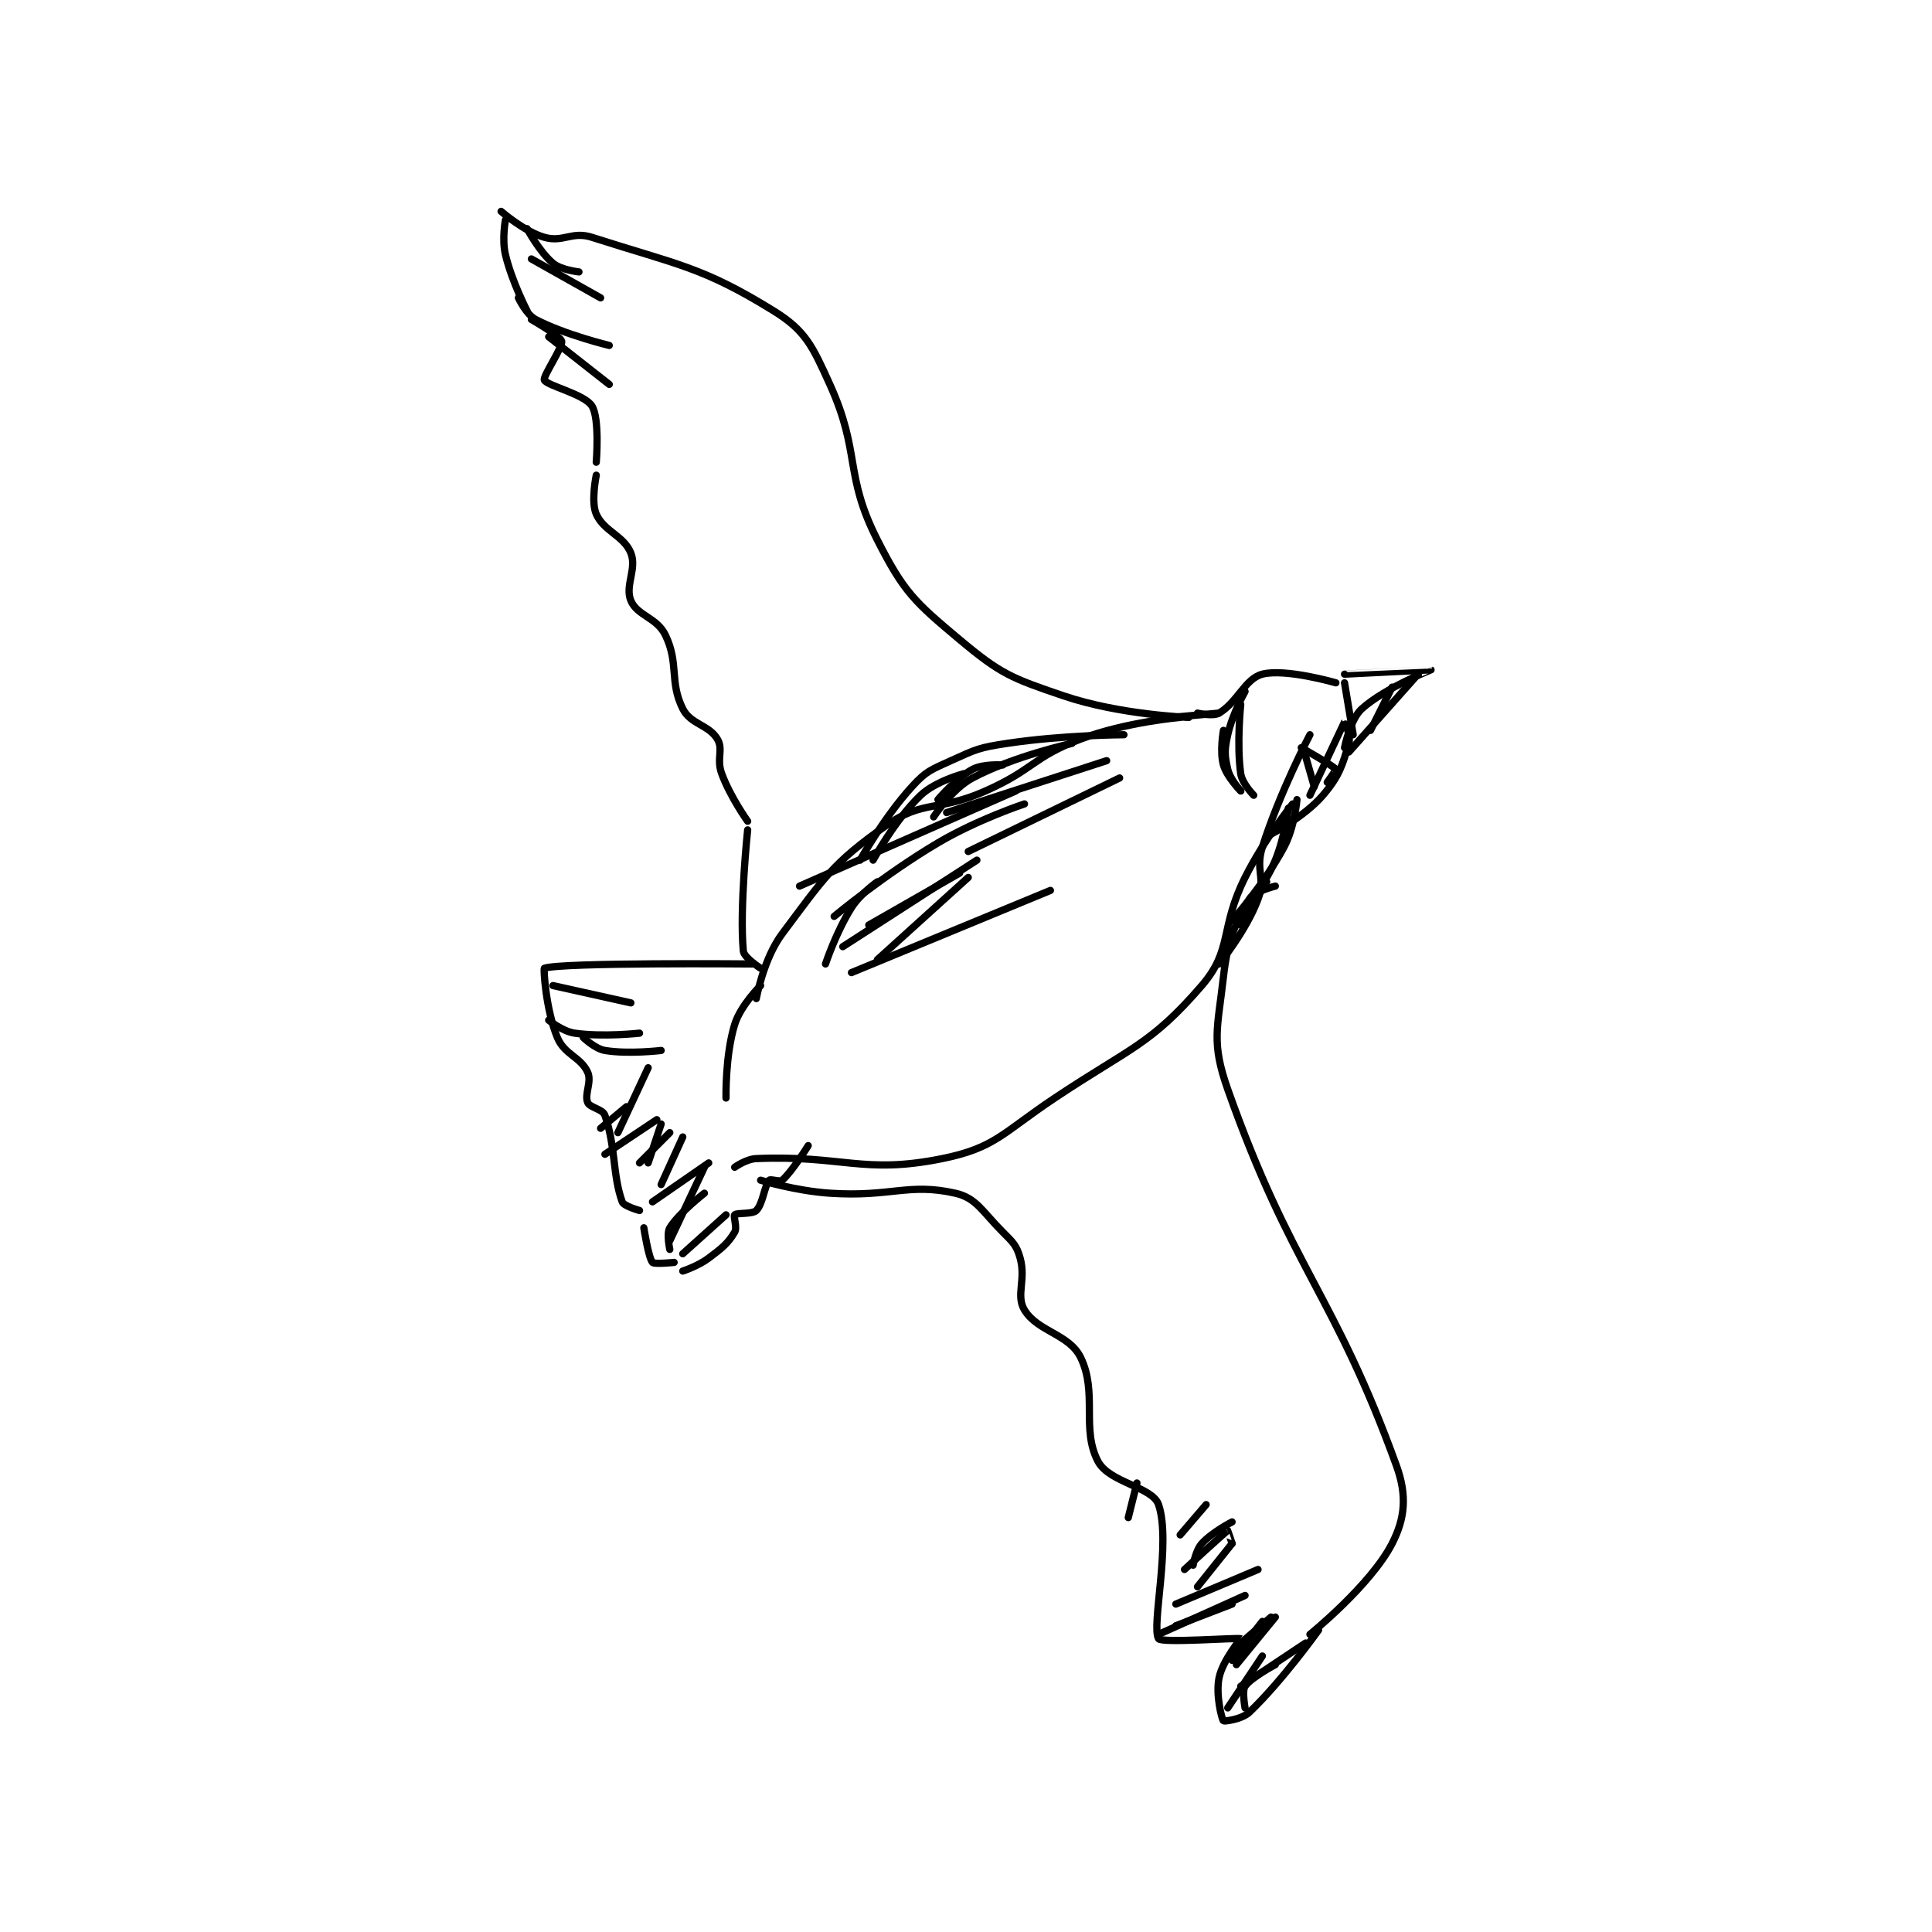 <?xml version="1.0" encoding="utf-8"?>
<!DOCTYPE svg PUBLIC "-//W3C//DTD SVG 1.1//EN" "http://www.w3.org/Graphics/SVG/1.1/DTD/svg11.dtd">
<svg viewBox="0 0 800 800" preserveAspectRatio="xMinYMin meet" xmlns="http://www.w3.org/2000/svg" version="1.1">
<g fill="none" stroke="black" stroke-linecap="round" stroke-linejoin="round" stroke-width="1.675">
<g transform="translate(207.498,87.52) scale(1.791) translate(-119,-77)">
<path id="0" d="M119 77 C119 77 124.329 81.665 129 83 C133.386 84.253 135.371 81.515 140 83 C159.97 89.406 165.551 89.832 182 100 C189.364 104.552 190.966 108.091 195 117 C202.224 132.953 198.229 137.717 206 153 C212.102 165.001 214.558 167.258 225 176 C234.521 183.971 236.923 184.898 249 189 C262.048 193.431 278 194 278 194 "/>
<path id="1" d="M120 79 C120 79 119.158 83.463 120 87 C121.494 93.275 125 100 125 100 "/>
<path id="2" d="M126 102 C126 102 132.76 105.88 133 107 C133.301 108.403 128.601 115.144 129 116 C129.623 117.335 138.256 119.239 140 122 C141.836 124.907 141 135 141 135 "/>
<path id="3" d="M141 138 C141 138 139.725 144.131 141 147 C142.779 151.002 147.394 151.986 149 156 C150.448 159.619 147.567 163.596 149 167 C150.481 170.518 155.023 170.882 157 175 C160.159 181.58 157.876 185.752 161 192 C162.809 195.617 167.014 195.691 169 199 C170.447 201.412 168.735 203.567 170 207 C171.996 212.419 176 218 176 218 "/>
<path id="4" d="M276 194 C276 194 263.454 195.05 253 199 C241.855 203.21 242.259 205.996 231 211 C220.062 215.861 216.568 212.984 208 219 C195.558 227.736 193.58 231.226 184 244 C179.655 249.793 178 259 178 259 "/>
<path id="5" d="M176 220 C176 220 174.083 238.224 175 248 C175.144 249.533 179 252 179 252 "/>
<path id="6" d="M177 251 C177 251 132.701 250.602 129 252 C128.767 252.088 129.349 261.637 132 268 C133.678 272.027 137.342 272.448 139 276 C140.03 278.207 138.228 281.069 139 283 C139.508 284.269 142.481 284.509 143 286 C145.527 293.265 144.756 299.83 147 306 C147.361 306.993 151 308 151 308 "/>
<path id="7" d="M152 312 C152 312 153.067 318.934 154 320 C154.418 320.478 159 320 159 320 "/>
<path id="8" d="M161 322 C161 322 164.494 320.88 167 319 C170.19 316.608 171.457 315.571 173 313 C173.643 311.929 172.642 309.358 173 309 C173.536 308.464 177.08 308.92 178 308 C179.534 306.466 179.851 302.34 181 301 C181.309 300.64 183.464 301.477 184 301 C186.344 298.917 190 293 190 293 "/>
<path id="9" d="M173 298 C173 298 175.641 296.098 178 296 C197.955 295.168 202.745 299.704 221 296 C233.244 293.516 234.923 290.051 247 282 C264.546 270.303 269.177 269.704 281 256 C288.185 247.672 285.112 242.776 291 231 C295.416 222.168 302 214 302 214 "/>
<path id="10" d="M285 251 C285 251 291.313 243.254 294 236 C295.813 231.105 293.319 229.324 295 224 C299.023 211.259 306 198 306 198 "/>
<path id="11" d="M274 194 L285 193 "/>
<path id="12" d="M280 193 C280 193 283.603 193.838 285 193 C289.302 190.419 291.019 185.032 295 184 C300.32 182.621 312 186 312 186 "/>
<path id="13" d="M297 221 C297 221 304.725 216.988 309 212 C312.8 207.567 313.509 205.07 315 200 C315.51 198.267 314.01 194.987 314 195 C313.947 195.071 306 212 306 212 "/>
<path id="14" d="M314 186 L316 198 "/>
<path id="15" d="M314 184 C314 184 333.995 182.99 334 183 C334.001 183.001 323.404 187.136 318 192 C315.287 194.442 314 201 314 201 "/>
<path id="16" d="M315 202 L331 184 "/>
<path id="17" d="M320 197 L325 187 "/>
<path id="18" d="M303 213 C303 213 302.469 219.392 300 224 C295.413 232.563 288 241 288 241 "/>
<path id="19" d="M296 232 L290 242 "/>
<path id="20" d="M291 188 C291 188 288.072 193.176 287 198 C286.212 201.544 286.244 202.724 287 206 C287.538 208.331 290 211 290 211 "/>
<path id="21" d="M290 191 C290 191 289.034 200.238 290 207 C290.328 209.294 293 212 293 212 "/>
<path id="22" d="M286 197 C286 197 285.113 201.897 286 205 C286.792 207.771 290 211 290 211 "/>
<path id="23" d="M304 201 C304 201 311.378 205.171 312 206 C312.085 206.113 310 209 310 209 "/>
<path id="24" d="M305 203 L307 210 "/>
<path id="25" d="M298 233 C298 233 293.009 234.235 292 236 C288.637 241.885 286.982 245.361 286 254 C284.64 265.971 283.15 269.123 287 280 C301.727 321.604 311.577 327.147 326 367 C328.516 373.952 327.969 379.21 325 385 C320.069 394.615 306 406 306 406 "/>
<path id="26" d="M308 405 C308 405 299.666 416.683 292 424 C290.224 425.695 286.122 426.14 286 426 C285.59 425.532 284.182 419.888 285 416 C285.841 412.008 290.018 407.012 290 407 C289.555 406.714 271.649 408.058 271 407 C269.274 404.183 273.963 384.677 271 376 C269.587 371.863 259.623 370.954 257 366 C253.066 358.569 256.96 350.152 253 342 C250.357 336.559 243.06 336.027 240 331 C237.96 327.649 240.392 324.01 239 319 C238.194 316.098 237.392 315.392 235 313 C230.217 308.217 228.877 305.097 224 304 C213.142 301.557 209.19 304.946 195 304 C187.073 303.472 179 301 179 301 "/>
<path id="27" d="M263 198 C263 198 249.017 198.048 236 200 C229.516 200.973 228.887 201.324 223 204 C218.34 206.118 217.306 206.379 214 210 C207.498 217.121 202 227 202 227 "/>
<path id="28" d="M251 200 C251 200 237.592 202.905 228 208 C223.149 210.577 219 217 219 217 "/>
<path id="29" d="M259 204 L222 216 "/>
<path id="30" d="M262 208 L227 225 "/>
<path id="31" d="M238 211 L188 233 "/>
<path id="32" d="M225 230 L204 242 "/>
<path id="33" d="M229 227 L198 247 "/>
<path id="34" d="M246 234 L200 253 "/>
<path id="35" d="M125 81 C125 81 127.897 86.415 131 89 C132.878 90.565 137 91 137 91 "/>
<path id="36" d="M126 88 L142 97 "/>
<path id="37" d="M123 97 C123 97 124.78 100.837 127 102 C133.755 105.538 144 108 144 108 "/>
<path id="38" d="M130 106 L144 117 "/>
<path id="39" d="M179 256 C179 256 174.363 260.57 173 265 C170.786 272.194 171 282 171 282 "/>
<path id="40" d="M131 256 L149 260 "/>
<path id="41" d="M130 264 C130 264 133.174 266.596 136 267 C142.595 267.942 151 267 151 267 "/>
<path id="42" d="M138 268 C138 268 140.692 270.615 143 271 C148.455 271.909 156 271 156 271 "/>
<path id="43" d="M142 289 L148 284 "/>
<path id="44" d="M143 295 L155 287 "/>
<path id="45" d="M151 297 L158 290 "/>
<path id="46" d="M154 306 L167 297 "/>
<path id="47" d="M158 317 C158 317 157.187 313.321 158 312 C160.101 308.586 166 304 166 304 "/>
<path id="48" d="M161 318 L171 309 "/>
<path id="49" d="M158 315 L166 298 "/>
<path id="50" d="M156 302 L161 291 "/>
<path id="51" d="M153 297 L156 288 "/>
<path id="52" d="M146 290 L153 275 "/>
<path id="53" d="M301 215 C301 215 300.218 221.577 298 227 C295.911 232.106 292 237 292 237 "/>
<path id="54" d="M235 205 C235 205 230.477 204.679 228 206 C224.142 208.058 220 213 220 213 "/>
<path id="55" d="M226 207 C226 207 219.455 208.71 216 212 C210.082 217.636 205 227 205 227 "/>
<path id="56" d="M240 214 C240 214 229.209 217.559 220 223 C207.617 230.317 196 240 196 240 "/>
<path id="57" d="M206 232 C206 232 202.076 234.713 200 238 C196.44 243.637 194 251 194 251 "/>
<path id="58" d="M227 231 L206 250 "/>
<path id="59" d="M291 423 C291 423 290.266 419.049 291 418 C292.454 415.923 298 413 298 413 "/>
<path id="60" d="M287 423 L295 411 "/>
<path id="61" d="M288 412 L295 403 "/>
<path id="62" d="M290 408 L297 402 "/>
<path id="63" d="M290 418 L305 408 "/>
<path id="64" d="M289 413 L298 402 "/>
<path id="65" d="M275 404 L288 399 "/>
<path id="66" d="M271 406 L291 397 "/>
<path id="67" d="M275 399 L294 391 "/>
<path id="68" d="M280 395 L288 385 "/>
<path id="69" d="M277 391 C277 391 286.482 382.282 287 382 C287.022 381.988 288 385 288 385 "/>
<path id="70" d="M279 390 C279 390 279.566 386.593 281 385 C283.383 382.353 288 380 288 380 "/>
<path id="71" d="M276 383 L282 376 "/>
<path id="72" d="M264 379 L266 371 "/>
</g>
</g>
</svg>
